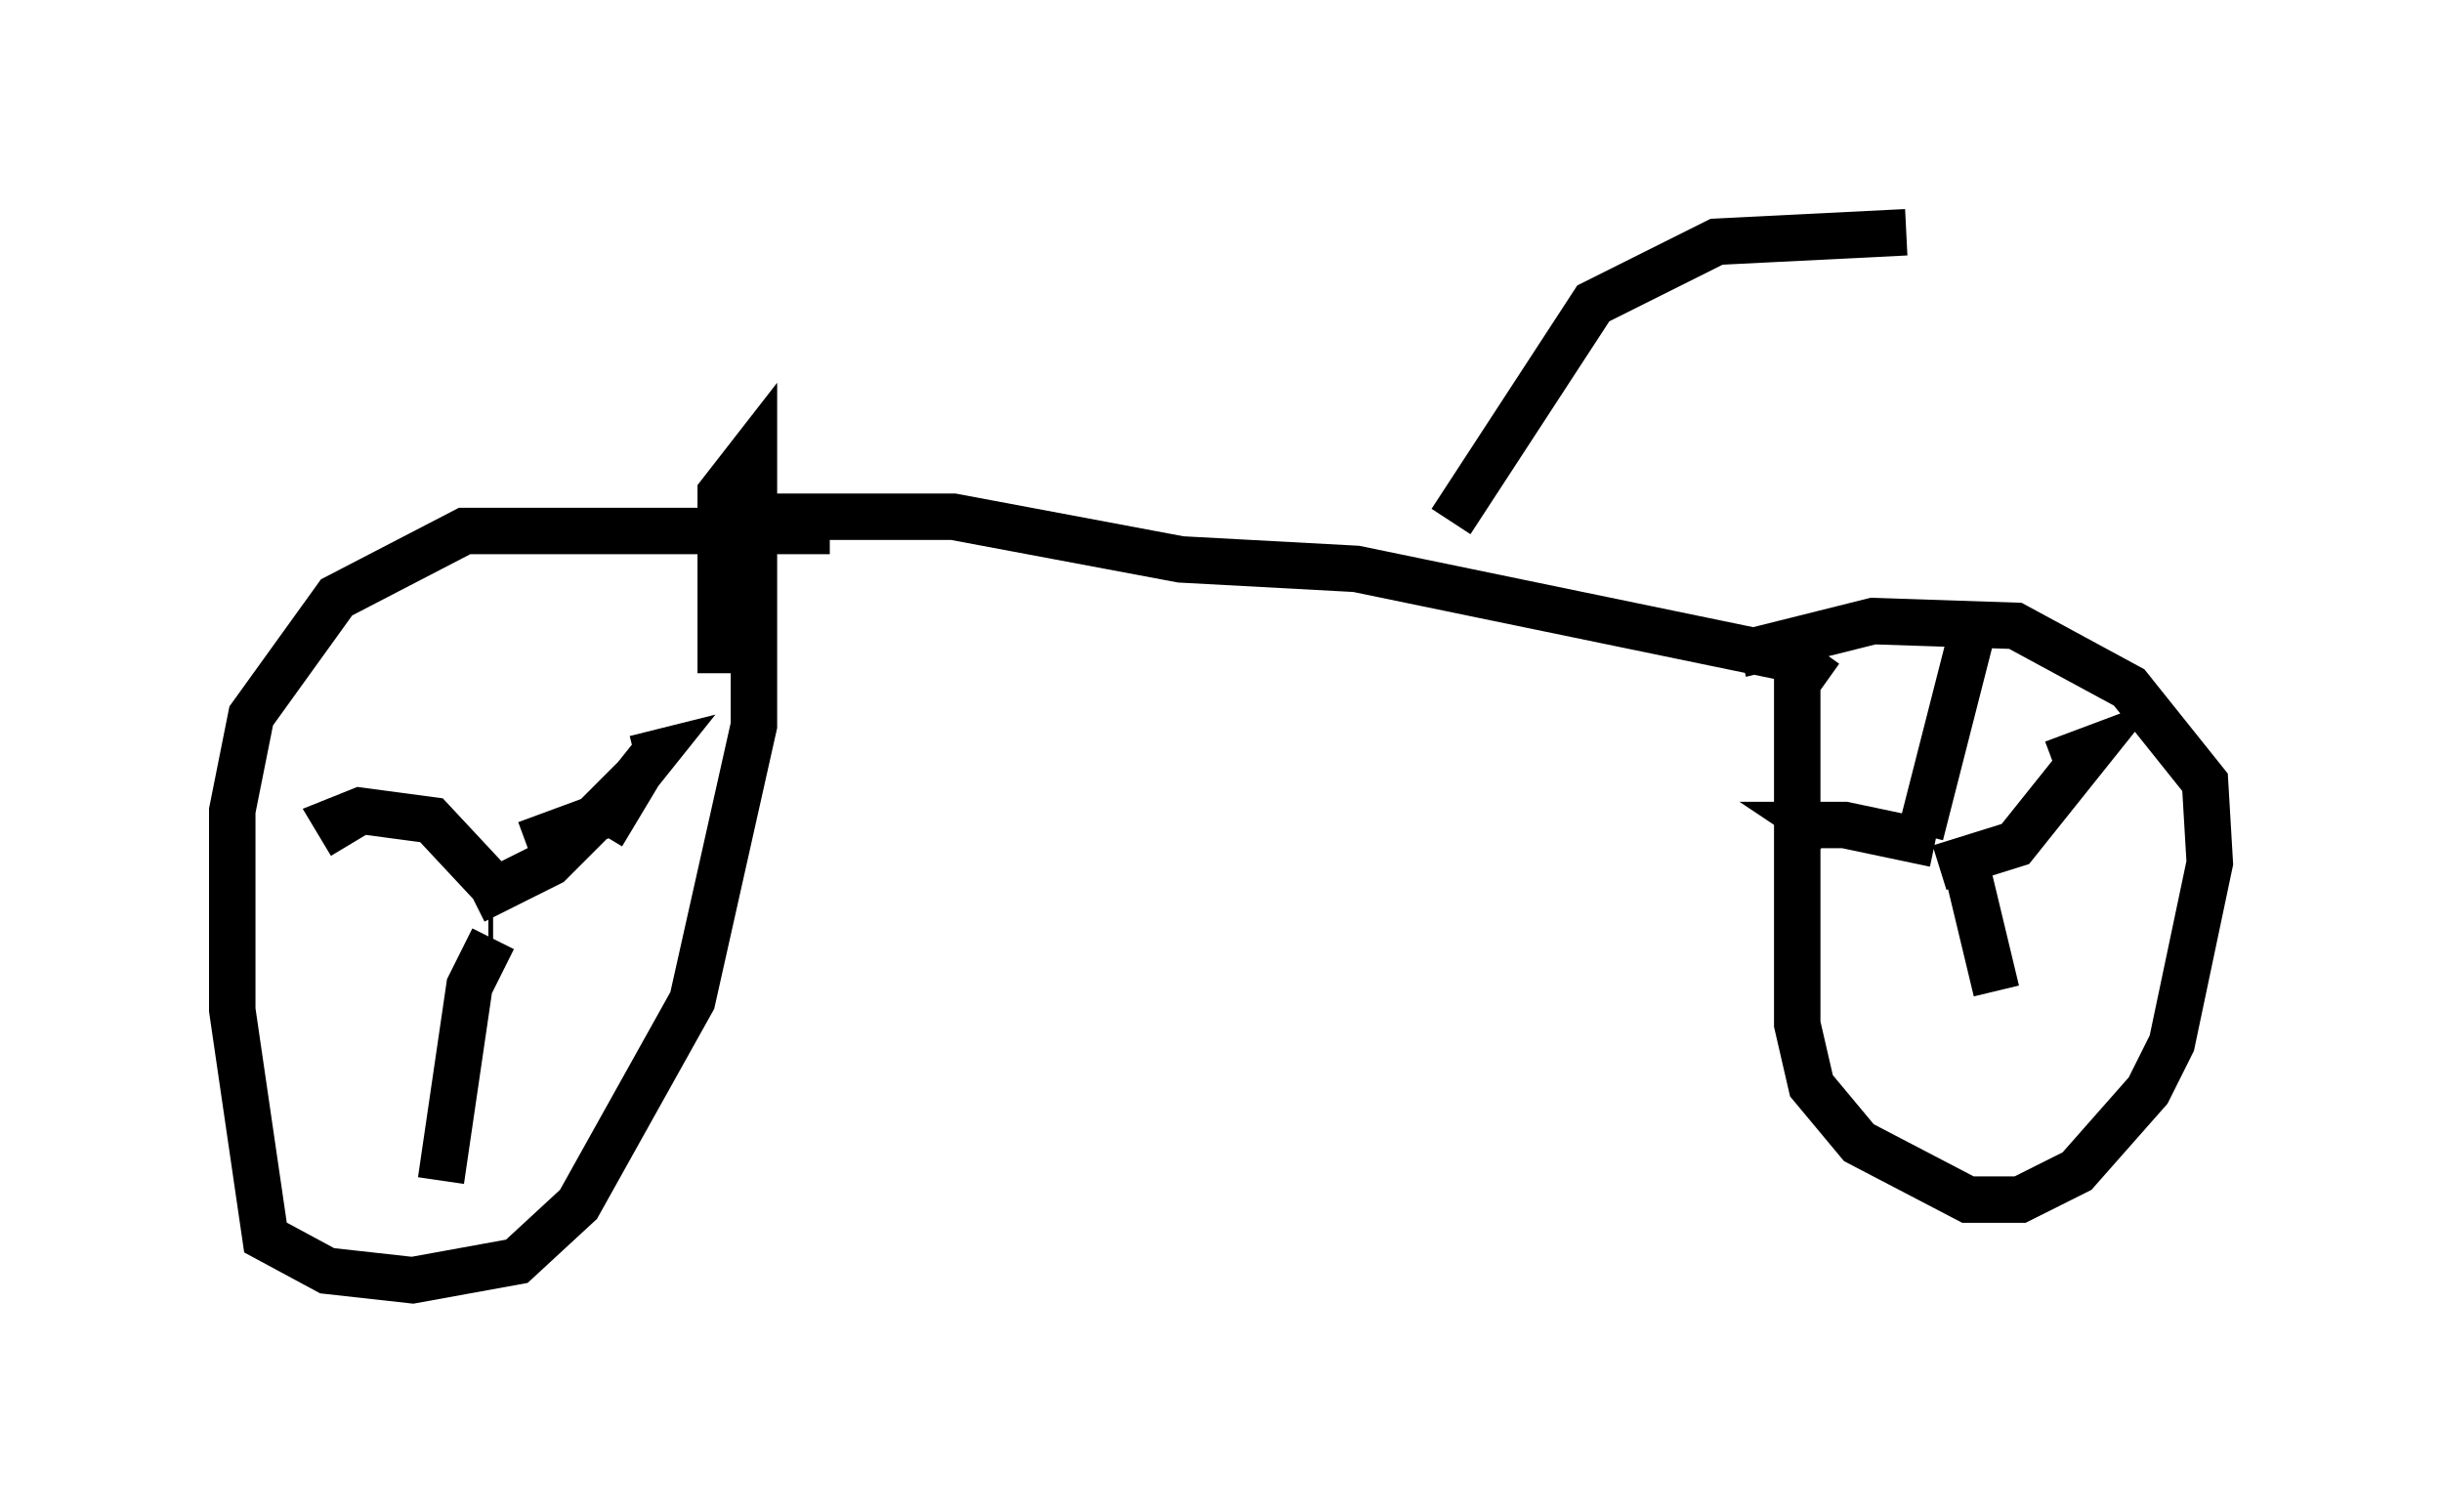 <?xml version="1.0" encoding="utf-8" ?>
<svg baseProfile="full" height="32.561" version="1.1" width="52.569" xmlns="http://www.w3.org/2000/svg" xmlns:ev="http://www.w3.org/2001/xml-events" xmlns:xlink="http://www.w3.org/1999/xlink"><defs /><rect fill="white" height="32.561" width="52.569" x="0" y="0" /><path d="M20.211, 12.452 m-2.348, -1.021 l-7.861, 0.0 -2.756, 1.429 l-1.838, 2.552 -0.408, 2.042 l0.0, 4.288 0.715, 4.9 l1.327, 0.715 1.838, 0.204 l2.246, -0.408 1.327, -1.225 l2.45, -4.39 1.327, -5.921 l0.0, -5.921 -0.715, 0.919 l0.0, 3.879 m-4.9, 5.308 l-0.102, 0.0 m2.45, -1.838 l0.306, -0.51 -1.94, 0.715 m-1.123, 1.225 l1.633, -0.817 1.838, -1.838 l0.408, -0.51 -0.408, 0.102 m-2.96, 2.858 l-1.429, -1.531 -1.531, -0.204 l-0.51, 0.204 0.306, 0.51 m3.063, 2.042 l-0.51, 1.021 -0.613, 4.185 m7.044, -14.292 l3.981, 0.0 4.9, 0.919 l3.777, 0.204 9.392, 1.94 l0.715, 0.51 m-0.613, -0.51 l0.0, 7.861 0.306, 1.327 l1.021, 1.225 2.348, 1.225 l1.123, 0.0 1.225, -0.613 l1.531, -1.735 0.51, -1.021 l0.817, -3.879 -0.102, -1.735 l-1.633, -2.042 -2.45, -1.327 l-3.063, -0.102 -2.858, 0.715 m4.288, 4.594 l1.633, -0.51 1.633, -2.042 l-0.817, 0.306 m-1.838, 2.348 l0.613, 2.552 m-1.327, -3.165 l-1.94, -0.408 -0.613, 0.0 l0.306, 0.204 m1.94, 0.0 l1.225, -4.798 m-11.331, -1.94 l3.063, -4.696 2.654, -1.327 l4.083, -0.204 " fill="none" stroke="black" stroke-width="1" /></svg>